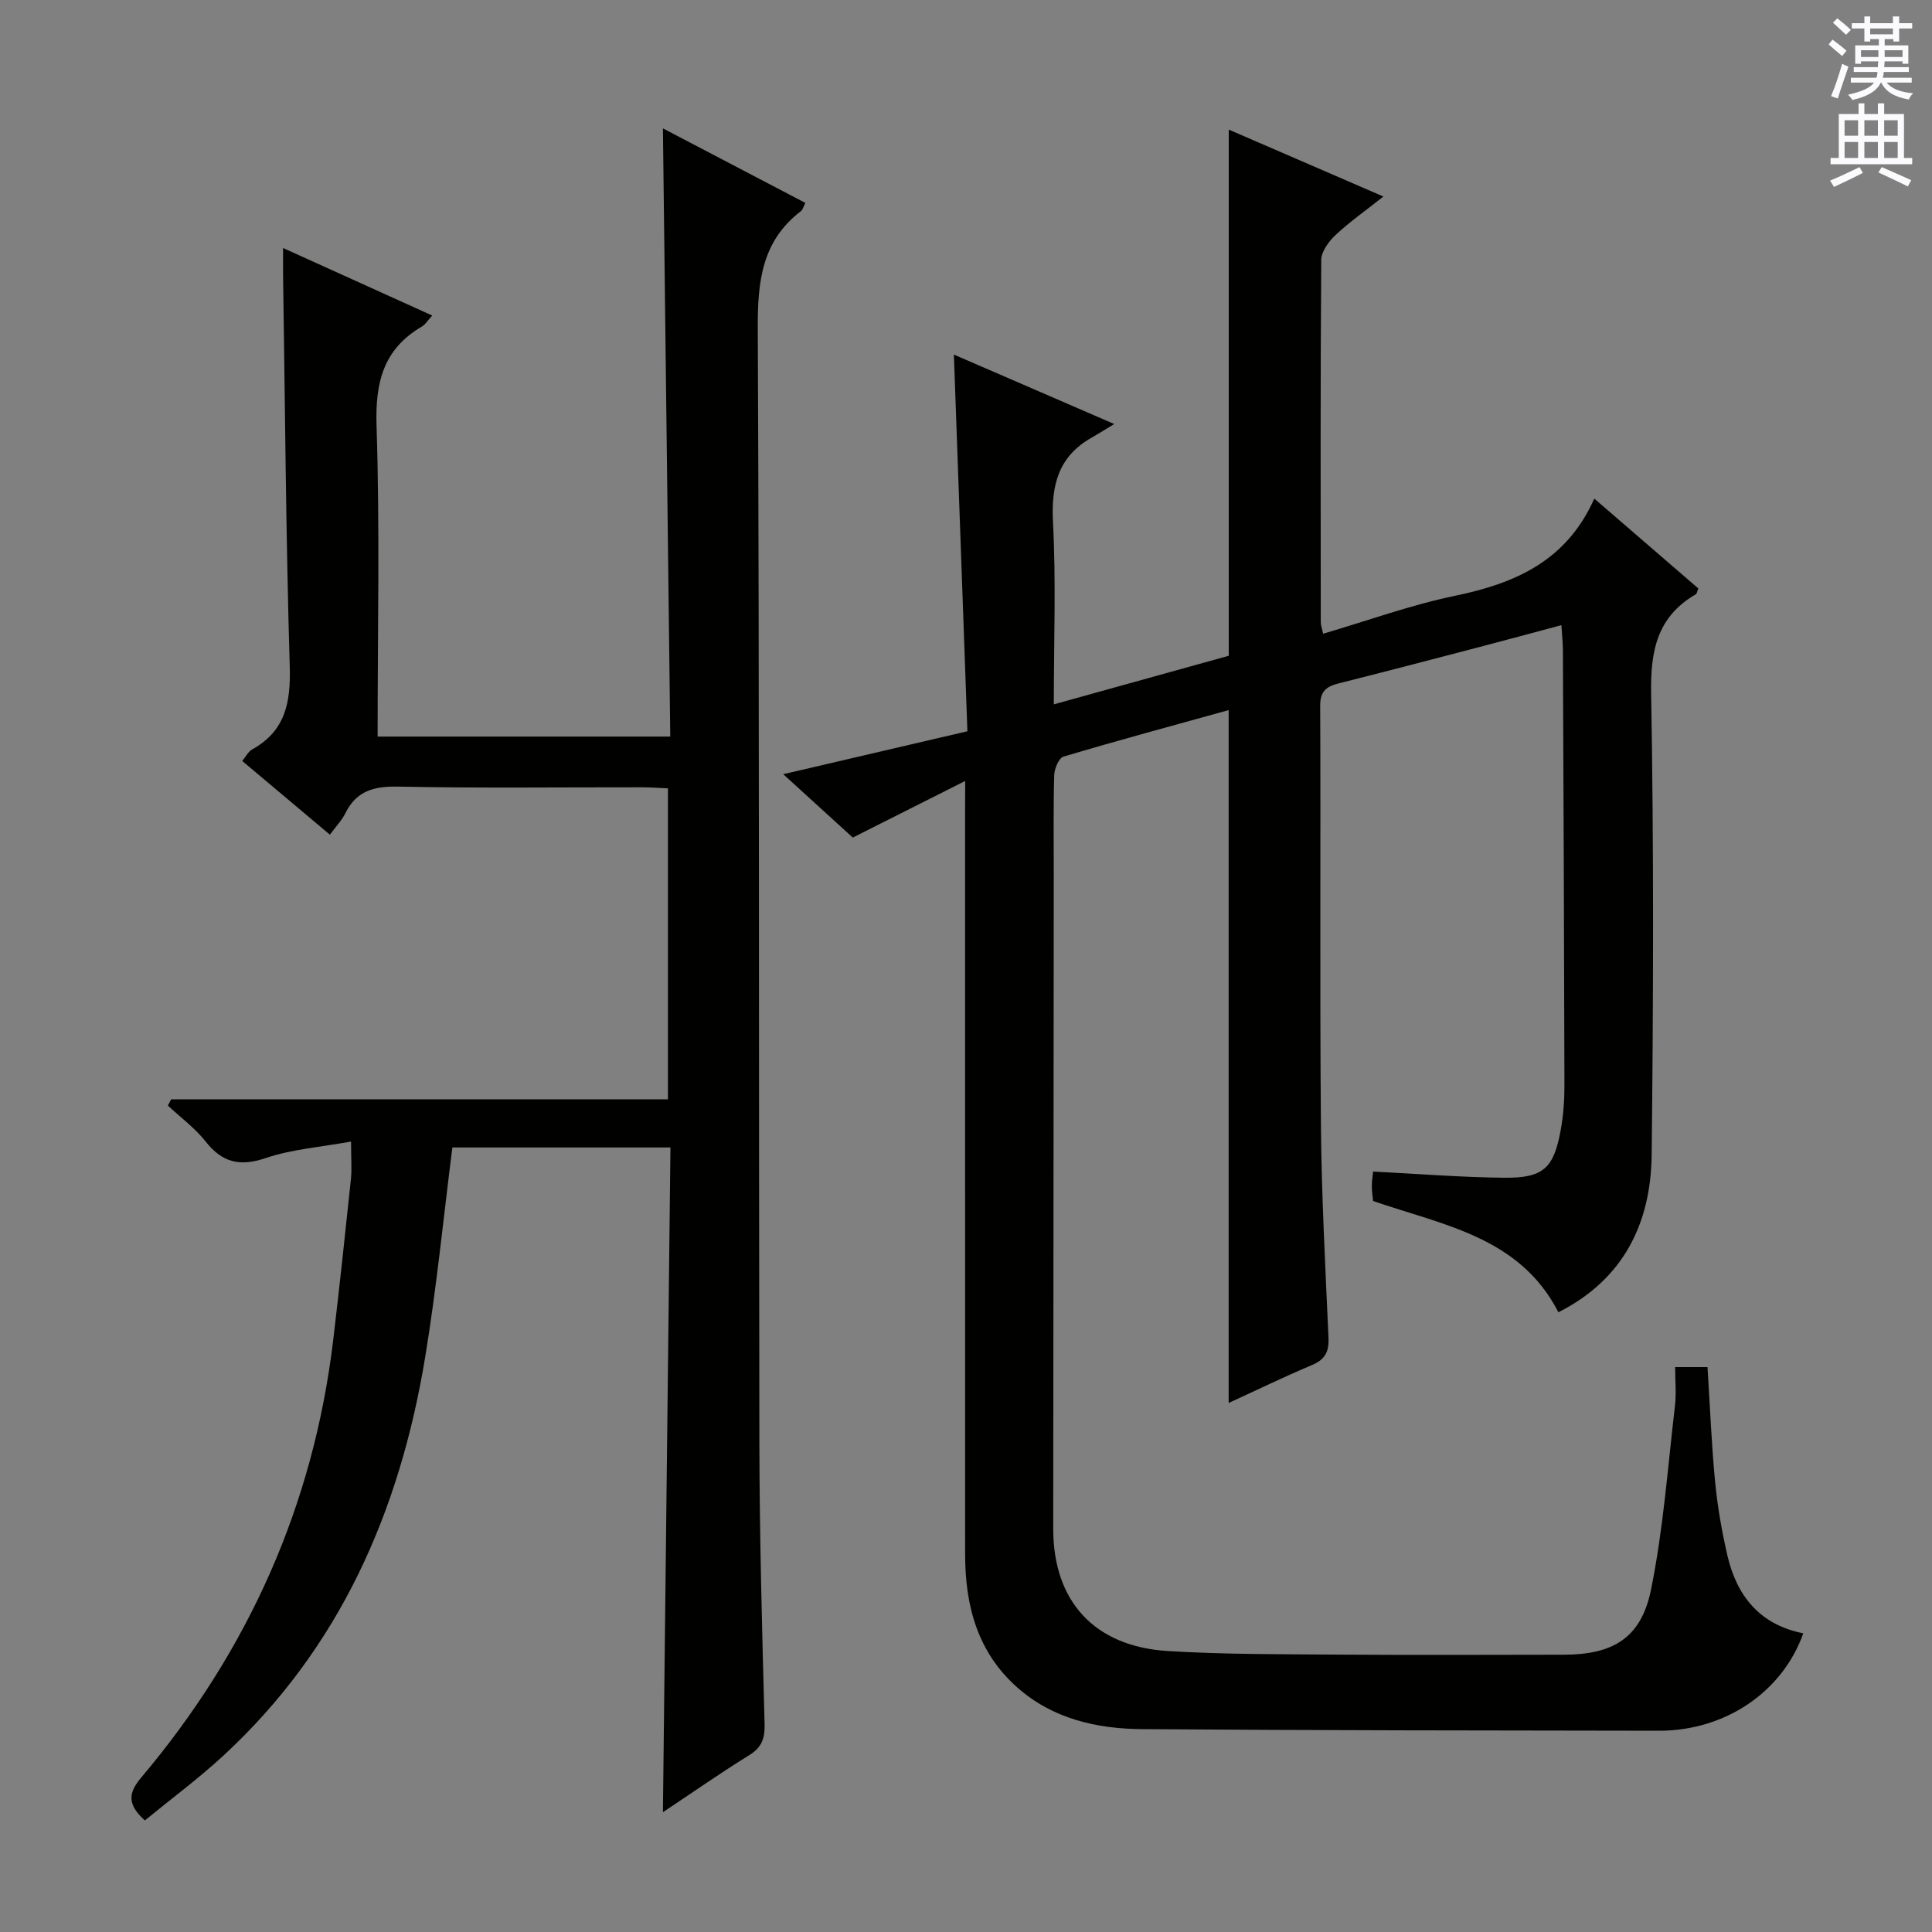 <svg enable-background="new 0 0 400 400" viewBox="0 0 400 400" xmlns="http://www.w3.org/2000/svg"><rect x="0" y="0" width="400" height="400" fill="#808080" stroke="none"/><path d="m199.83 161.69c-8.27 4.16-15.49 7.8-23.27 11.72-4.07-3.71-8.95-8.15-14.4-13.12 12.9-3.01 24.96-5.82 38.13-8.89-.92-25.76-1.85-51.61-2.8-77.99 10.51 4.55 20.96 9.08 33.2 14.38-2.11 1.27-3.34 2.06-4.61 2.78-6.96 3.9-8.47 9.88-8.07 17.56.64 12.28.17 24.61.17 37.7 12.47-3.46 24.38-6.77 36.22-10.06 0-36.28 0-72.34 0-108.94 10.46 4.53 20.79 9 32.02 13.86-3.62 2.87-6.95 5.2-9.89 7.95-1.41 1.32-2.96 3.41-2.98 5.16-.19 25-.12 50-.1 75 0 .61.24 1.23.48 2.41 9.26-2.72 18.16-5.96 27.33-7.86 12.42-2.57 23.06-7.18 28.82-20.12 7.66 6.61 14.64 12.65 21.55 18.61-.28.65-.31 1.07-.52 1.19-8.01 4.66-9.42 11.66-9.26 20.56.56 31.82.46 63.66.11 95.49-.16 14.17-5.8 25.78-19.31 32.61-8.02-15.61-23.78-18-38.37-23.04-.08-.89-.26-2.01-.26-3.13.01-1.13.2-2.25.27-2.96 9.22.46 18.18 1.19 27.14 1.28 8.1.08 10.26-1.96 11.7-9.88.56-3.09.78-6.28.77-9.42-.06-30-.19-59.99-.32-89.99-.01-1.45-.17-2.91-.31-5.12-5.99 1.6-11.53 3.11-17.09 4.56-9.63 2.52-19.26 5.04-28.92 7.47-2.52.63-3.94 1.53-3.93 4.62.13 28.83-.09 57.67.15 86.5.12 14.79.91 29.59 1.57 44.37.13 2.92-.71 4.53-3.44 5.68-5.76 2.42-11.38 5.16-17.23 7.84 0-48.09 0-95.51 0-143.45-11.36 3.15-22.82 6.24-34.2 9.63-.97.29-1.88 2.51-1.92 3.86-.19 6.83-.09 13.66-.09 20.5-.03 45.17-.06 90.33-.11 135.5-.02 14.94 8.45 24.38 23.73 25.32 11.78.72 23.62.65 35.44.74 15.5.11 31 .04 46.5.02 10.27-.01 16.08-3.47 18.11-13.54 2.53-12.48 3.45-25.28 4.94-37.96.3-2.58.04-5.23.04-8.05h6.7c.51 7.97.82 15.91 1.58 23.8.49 5.11 1.39 10.21 2.54 15.21 1.95 8.44 6.79 14.36 15.71 16.11-4.31 12.15-16.18 20.19-29.87 20.17-35.66-.05-71.33-.07-106.99-.33-9.45-.07-18.55-2.13-25.91-8.66-8.2-7.28-10.75-16.9-10.76-27.44-.01-33.17-.01-66.33-.01-99.5 0-18 0-36 0-54 .02-1.64.02-3.28.02-6.71z" fill="#010100"/><path d="m137.25 375.2c.52-46.38 1.04-91.81 1.56-137.63-15.55 0-30.42 0-45.15 0-1.86 14.59-3.27 29.13-5.65 43.51-5.25 31.83-17.68 60.21-41.84 82.48-5.11 4.71-10.73 8.87-16.18 13.34-3.47-3.13-3.6-5.5-.85-8.76 22.24-26.31 35.78-56.51 39.86-90.81 1.31-11.05 2.49-22.11 3.65-33.18.22-2.1.03-4.25.03-7.8-6.21 1.13-12.18 1.56-17.65 3.41-5.41 1.83-9.02.94-12.48-3.45-2.2-2.78-5.17-4.96-7.79-7.41.22-.43.45-.87.67-1.3h102.86c0-21.73 0-42.82 0-64.38-1.83-.08-3.59-.22-5.35-.22-16.83-.02-33.67.2-50.49-.14-5.01-.1-8.65.85-10.95 5.52-.72 1.46-1.92 2.69-3.2 4.43-6.09-5.12-12.04-10.12-18.15-15.26.78-.94 1.25-1.94 2.04-2.38 6.89-3.81 8.02-9.72 7.8-17.16-.8-26.96-.97-53.94-1.38-80.91-.02-1.62 0-3.23 0-5.75 10.73 4.86 20.64 9.34 30.88 13.98-.87.93-1.39 1.84-2.18 2.3-7.96 4.67-9.64 11.57-9.35 20.52.69 21.29.22 42.62.22 64.35h60.59c-.5-41.62-1.01-83.39-1.52-125.92 10.15 5.31 19.81 10.36 29.49 15.43-.43.84-.54 1.41-.89 1.68-8.15 6.21-9 14.64-8.96 24.27.35 76.99.18 153.98.33 230.98.04 19.31.56 38.62 1.08 57.93.08 3.03-.55 4.9-3.2 6.53-5.9 3.65-11.58 7.63-17.85 11.8z" fill="#010100"/><g fill="#fbfafc"><path d="m378.6 9.2.8-1c.9.7 1.9 1.4 2.9 2.3l-.9 1.1c-1.1-.9-2-1.7-2.8-2.4zm.5 10.7c.9-2.1 1.6-4.3 2.3-6.7.4.2.8.4 1.3.6-.7 2.1-1.5 4.3-2.2 6.6zm.4-15.2.9-.9c1 .8 2 1.6 2.8 2.4l-1 1c-1-.9-1.9-1.8-2.7-2.5zm12.5-1.3h1.2v1.4h2.7v1.1h-2.7v2.7h-1.2v-.5h-1.8v1.3h4.9v3.8h-1.2v-.5h-3.7c0 .4-.1.9-.1 1.2h5.1v1h-5.2c0 .5-.1.9-.2 1.2h6v1h-5.2c1.1 1.3 2.9 2 5.5 2.2-.4.4-.7.8-.9 1.3-2.9-.5-4.8-1.6-5.7-3.5h-.1c-.8 1.7-2.7 2.9-5.9 3.6-.2-.4-.6-.8-.9-1.1 2.8-.6 4.6-1.4 5.4-2.5h-4.8v-1h5.3c.1-.3.2-.7.2-1.2h-4.9v-1h5c0-.4 0-.8.1-1.2h-3.6v.5h-1.2v-3.8h4.9v-1.3h-1.8v.5h-1.2v-2.7h-2.6v-1.1h2.6v-1.4h1.2v1.4h4.7v-1.4zm-6.7 8.4h3.6c0-.4 0-.9 0-1.4h-3.6zm1.9-4.7h4.7v-1.2h-4.7zm6.7 3.3h-3.7v1.4h3.7z"/><path d="m384.7 21.4h1.3v2.2h2.8v-2.2h1.3v2.2h4.1v9.1h1.7v1.3h-16.9v-1.3h1.7v-9.1h4.1v-2.2zm.3 13.2.7 1.2c-1.8.9-3.8 1.9-6 2.9-.2-.4-.5-.8-.8-1.3 2.4-1 4.4-2 6.1-2.8zm-3.1-6.5h2.8v-3.2h-2.8zm0 4.6h2.8v-3.3h-2.8zm4.1-4.6h2.8v-3.2h-2.8zm0 4.6h2.8v-3.3h-2.8zm3.6 1.9c2.1.9 4.1 1.8 6.1 2.7l-.7 1.3c-2.2-1.1-4.2-2-6.1-2.9zm3.3-9.7h-2.8v3.2h2.8zm-2.8 7.8h2.8v-3.3h-2.8z"/></g></svg>